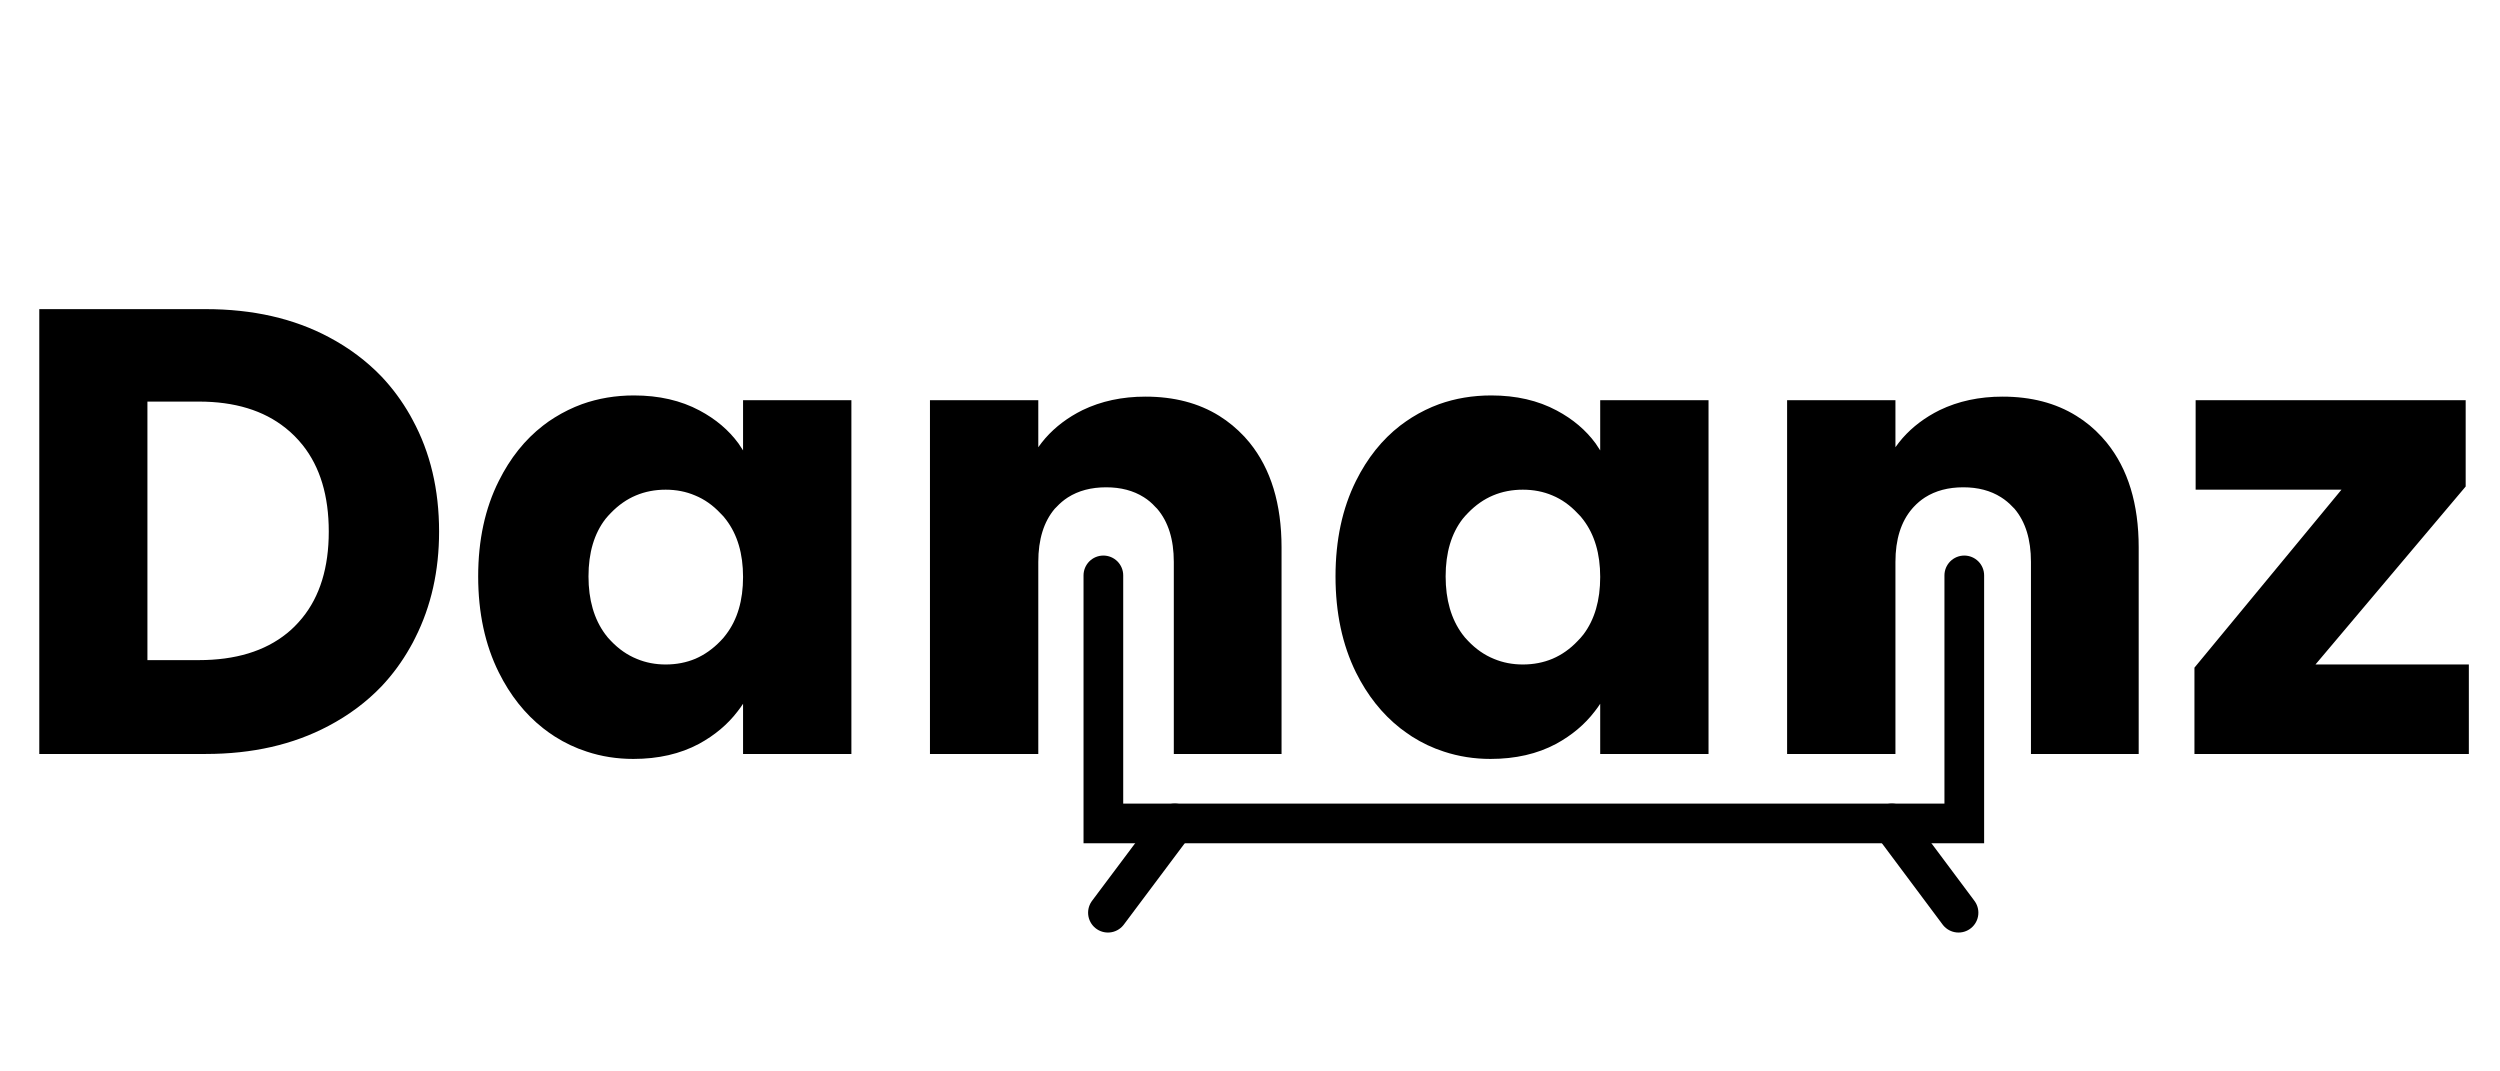 <svg width="126" height="54" viewBox="0 0 126 54" fill="none" xmlns="http://www.w3.org/2000/svg" xmlns:xlink="http://www.w3.org/1999/xlink">
	<desc>
			Created with Pixso.
	</desc>
	<defs/>
	<path id="Dananz" d="M16.57 16.99Q13.92 15.58 10.37 15.58L1.98 15.58L1.98 38L10.37 38Q13.89 38 16.55 36.59Q18.09 35.78 19.23 34.59Q20.06 33.71 20.67 32.63Q20.81 32.39 20.93 32.14Q22.13 29.76 22.13 26.79Q22.13 23.62 20.8 21.17Q20.74 21.05 20.67 20.93Q20.06 19.86 19.24 18.99Q18.1 17.8 16.57 16.99ZM25.14 24.24Q24.1 26.31 24.1 29.05Q24.1 31.8 25.14 33.89Q26 35.62 27.37 36.7Q27.65 36.92 27.96 37.12Q28.73 37.61 29.57 37.88Q30.68 38.25 31.92 38.25Q33.81 38.25 35.23 37.49Q36.42 36.84 37.17 35.86Q37.32 35.67 37.45 35.47L37.45 38L42.91 38L42.91 20.17L37.45 20.17L37.45 22.7Q37.34 22.52 37.22 22.35Q36.48 21.34 35.26 20.69Q33.84 19.93 31.95 19.93Q30.56 19.93 29.33 20.37Q28.62 20.63 27.96 21.04Q27.65 21.23 27.37 21.45Q26 22.51 25.14 24.24ZM68.34 24.24Q67.31 26.31 67.31 29.05Q67.31 31.8 68.34 33.89Q69.2 35.62 70.57 36.7Q70.86 36.92 71.16 37.12Q71.93 37.61 72.77 37.88Q73.89 38.25 75.12 38.25Q77.01 38.25 78.43 37.49Q79.62 36.84 80.37 35.86Q80.52 35.67 80.65 35.47L80.65 38L86.11 38L86.11 20.17L80.65 20.17L80.65 22.7Q80.54 22.52 80.42 22.35Q79.68 21.34 78.46 20.69Q77.04 19.93 75.16 19.93Q73.76 19.93 72.53 20.37Q71.82 20.63 71.16 21.04Q70.86 21.23 70.57 21.45Q69.2 22.51 68.34 24.24ZM61.45 20.96Q59.89 19.99 57.73 19.99Q55.97 19.99 54.56 20.67Q53.45 21.22 52.69 22.08Q52.5 22.3 52.33 22.54L52.33 20.17L46.87 20.17L46.87 38L52.33 38L52.33 28.32Q52.33 26.62 53.16 25.64Q53.21 25.59 53.25 25.55Q53.51 25.27 53.82 25.07Q54.62 24.56 55.75 24.56Q56.86 24.56 57.65 25.06Q57.97 25.26 58.23 25.55Q58.28 25.59 58.32 25.64Q59.16 26.62 59.16 28.32L59.16 38L64.59 38L64.59 27.59Q64.59 24.3 62.98 22.31Q62.85 22.16 62.72 22.01Q62.14 21.39 61.45 20.96ZM104.65 20.96Q103.09 19.99 100.93 19.99Q99.17 19.99 97.76 20.67Q96.65 21.22 95.89 22.08Q95.7 22.3 95.53 22.54L95.53 20.17L90.07 20.17L90.07 38L95.53 38L95.53 28.32Q95.53 26.62 96.37 25.64Q96.41 25.59 96.45 25.55Q96.71 25.27 97.02 25.07Q97.82 24.56 98.95 24.56Q100.06 24.56 100.85 25.06Q101.17 25.26 101.44 25.55Q101.48 25.59 101.53 25.64Q102.36 26.62 102.36 28.32L102.36 38L107.79 38L107.79 27.59Q107.79 24.3 106.18 22.31Q106.05 22.16 105.92 22.01Q105.35 21.39 104.65 20.96ZM124.43 33.49L116.7 33.49L124.27 24.52L124.27 20.17L110.66 20.17L110.66 24.68L118.01 24.68L110.6 33.65L110.6 38L124.43 38L124.43 33.49ZM14.46 31.92Q12.79 33.27 10.02 33.27L7.43 33.27L7.43 20.24L10.02 20.24Q12.73 20.24 14.39 21.57Q14.62 21.75 14.84 21.97Q15.06 22.19 15.26 22.44Q16.57 24.09 16.57 26.79Q16.57 29.51 15.23 31.15Q15.05 31.37 14.84 31.58Q14.66 31.76 14.46 31.92ZM36.6 26.2Q37.45 27.32 37.45 29.08Q37.45 30.85 36.6 31.97Q36.47 32.15 36.31 32.31Q35.74 32.9 35.05 33.2Q34.36 33.49 33.55 33.49Q32.77 33.49 32.1 33.21Q31.38 32.92 30.79 32.3Q30.63 32.14 30.5 31.96Q29.66 30.82 29.66 29.05Q29.66 27.26 30.52 26.15Q30.65 25.99 30.79 25.85Q31.36 25.26 32.05 24.97Q32.74 24.68 33.55 24.68Q34.35 24.68 35.03 24.97Q35.74 25.26 36.31 25.87Q36.47 26.02 36.6 26.2ZM79.8 26.2Q80.65 27.32 80.65 29.08Q80.65 30.85 79.81 31.97Q79.67 32.15 79.51 32.31Q78.95 32.9 78.25 33.2Q77.56 33.49 76.75 33.49Q75.97 33.49 75.3 33.21Q74.58 32.92 73.99 32.3Q73.83 32.14 73.7 31.96Q72.86 30.82 72.86 29.05Q72.86 27.26 73.72 26.15Q73.85 25.99 73.99 25.85Q74.56 25.26 75.25 24.97Q75.94 24.68 76.75 24.68Q77.56 24.68 78.24 24.97Q78.94 25.26 79.51 25.87Q79.67 26.02 79.8 26.2Z" fill="#000000" fill-opacity="1" fill-rule="evenodd"/>
	<path id="Vector 286" d="M55.61 29L55.61 41.5L99 41.5L99 29" stroke="#000000" stroke-opacity="1" stroke-width="2" stroke-linecap="round"/>
	<path id="Vector 288" d="M59.21 41.5L55.84 46" stroke="#000000" stroke-opacity="1" stroke-width="2" stroke-linecap="round"/>
	<path id="Vector 289" d="M95.35 41.5L98.71 46" stroke="#000000" stroke-opacity="1" stroke-width="2" stroke-linecap="round"/>
</svg>
